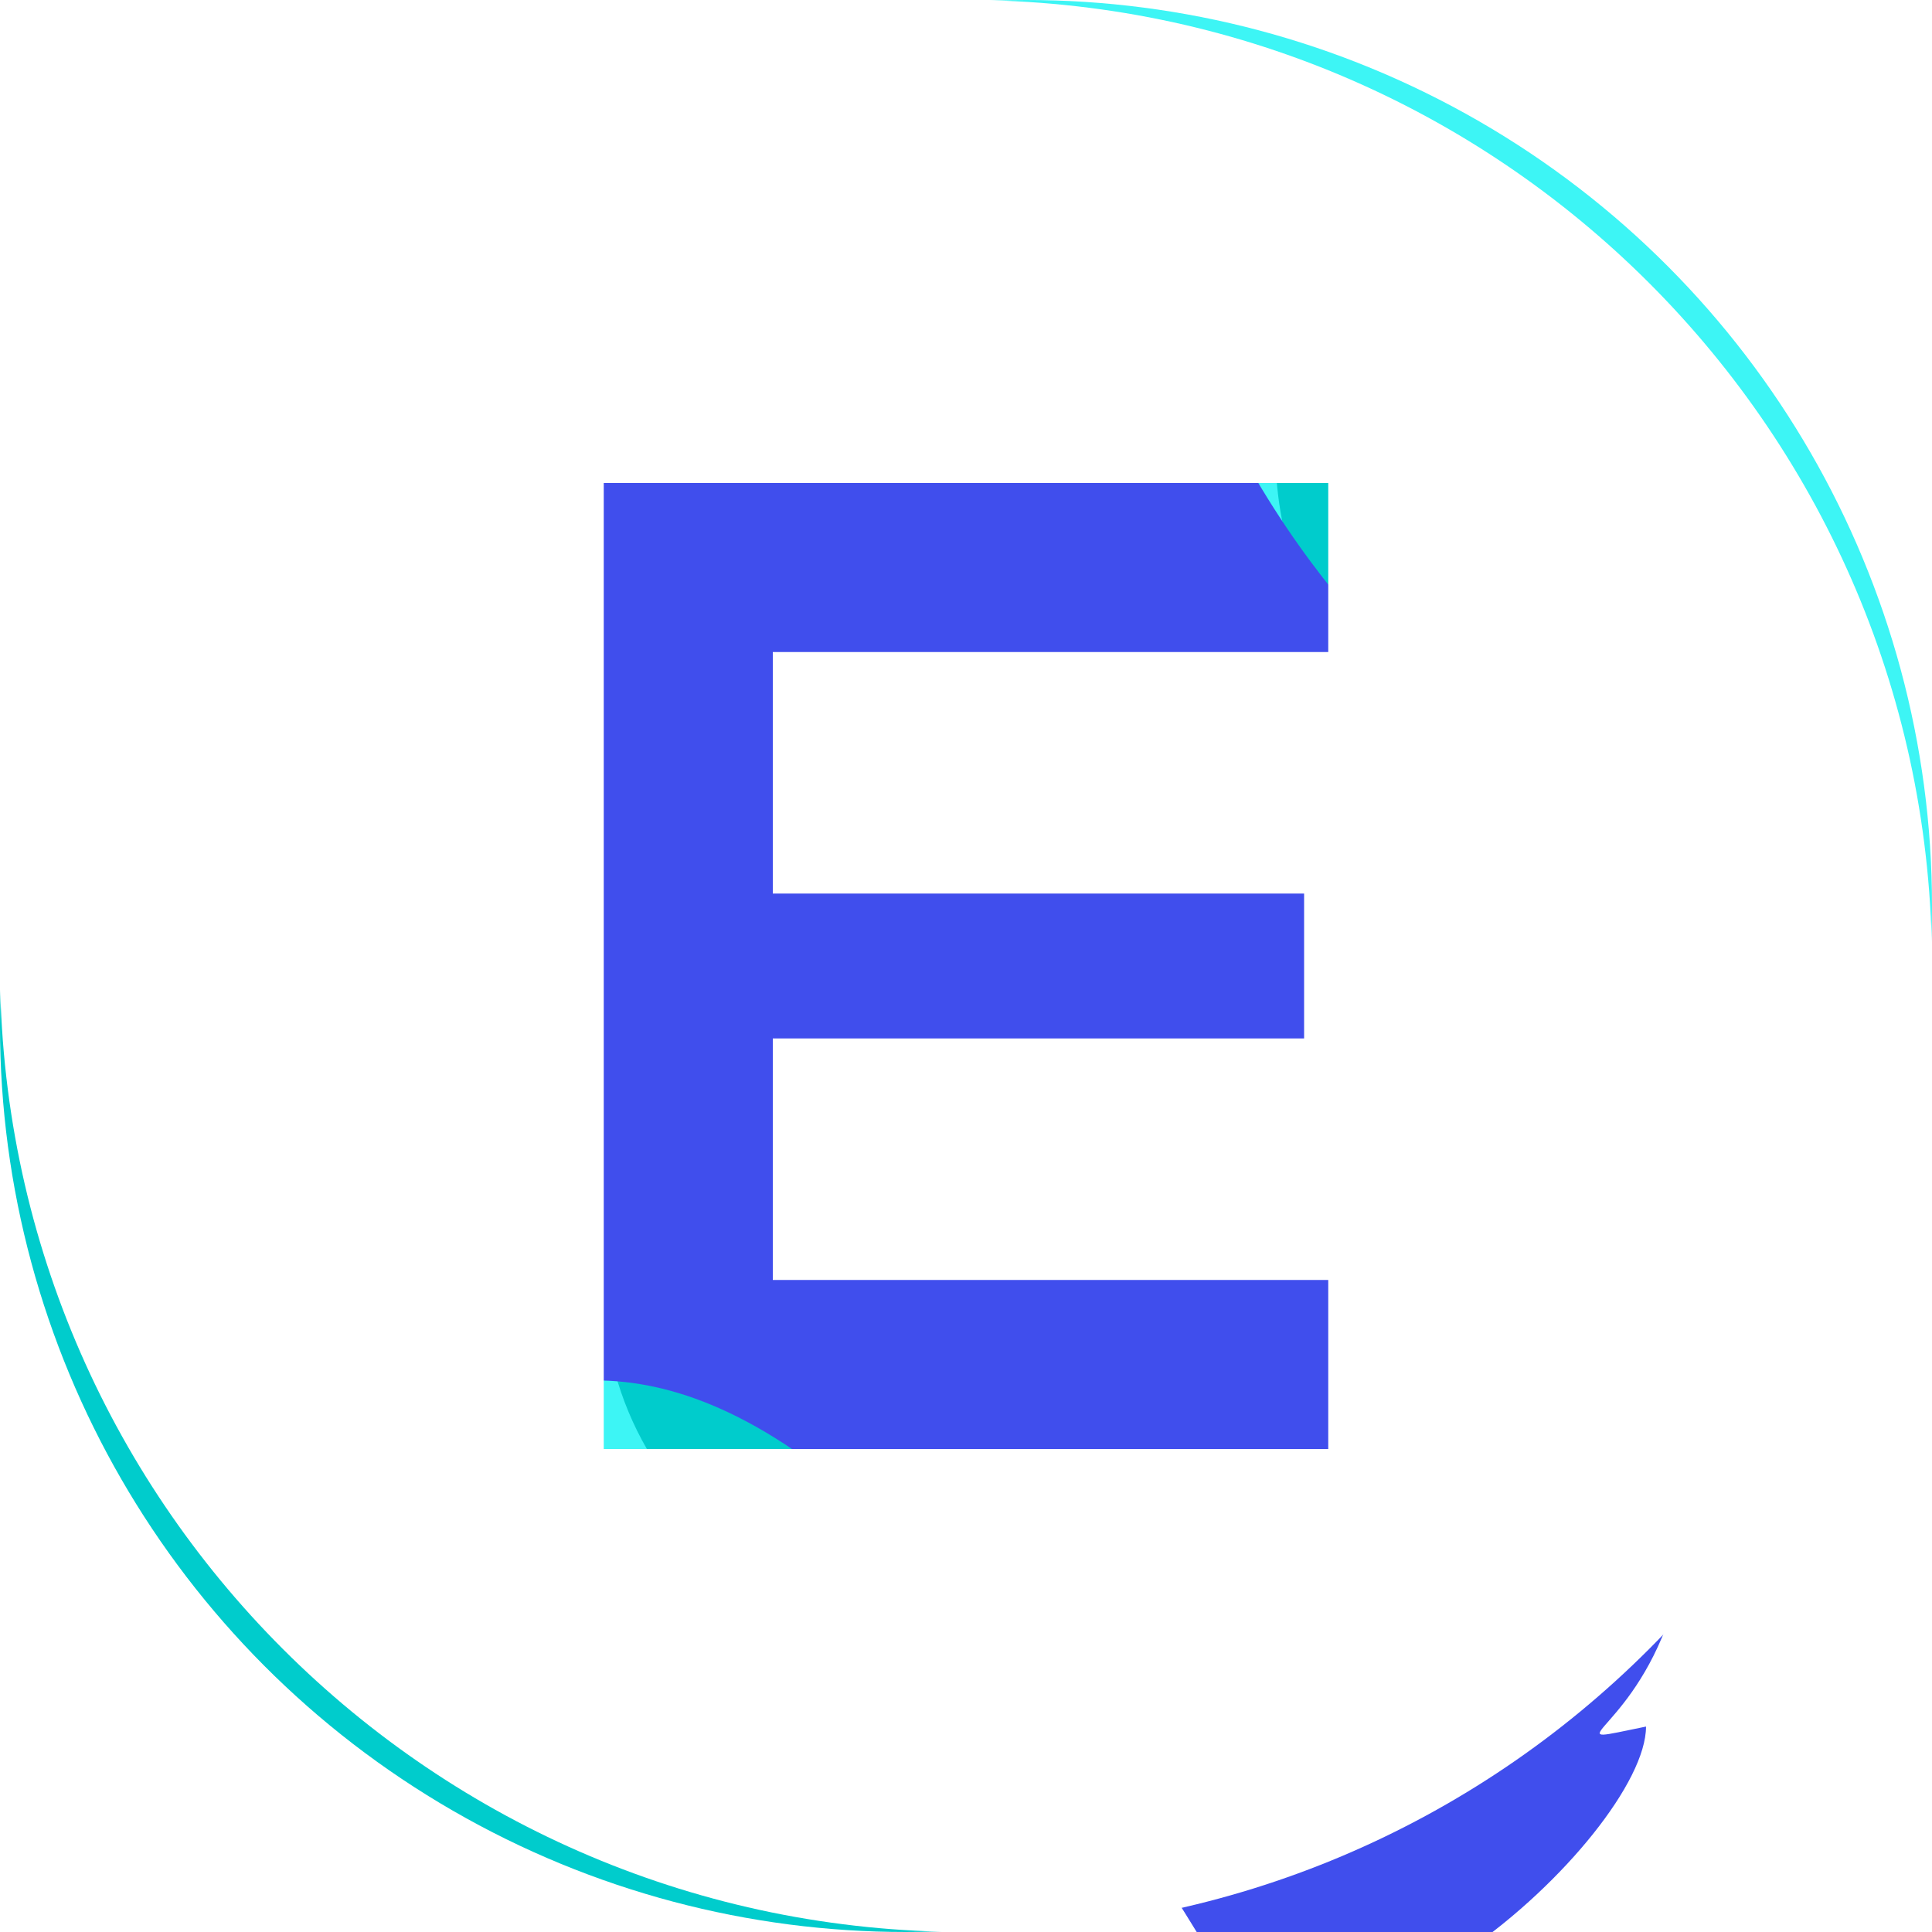 <svg width="48" height="48" fill="none" xmlns="http://www.w3.org/2000/svg">
    <circle cx="25.5" cy="22.5" r="22.5" fill="#3DF5F5" />
    <circle cx="22.5" cy="25.5" r="22.5" fill="#0CC" />
    <path
        d="M16.863 36.1c0 4.474 1.154 6.9-3.244 6.9C9.22 43 3 37.574 3 33.1S4.5 28 8.9 28c4.398 0 7.963 3.627 7.963 8.1z"
        fill="#3DF5F5" />
    <circle cx="25" cy="14" r="8" fill="#3DF5F5" />
    <circle cx="23" cy="32" r="8" fill="#0CC" />
    <path
        d="M44 17.053c0 4.578-.312 2.456-4.581 2.456-4.27 0-7.73-3.711-7.73-8.29 0-4.578-3.984-5.219.286-5.219S44 12.475 44 17.053z"
        fill="#0CC" />
    <g filter="url(#prefix__filter0_i)">
        <path
            d="M27.139 45.668C12.238 21.007 7.218 36.15 3.233 33.518 1.96 29.346 1.248 23.838 1 17.722 9.51 3.445 19.846-2.126 28.035 8.609c3.287 5.771 6.573 6.075 6.322 11.239 10.728 19.21-1.151 21.002 3.538 20.048 0 2.734-8.142 10.1-10.757 5.772z"
            fill="#404eed" />
    </g>
    <path
        d="M24 48c13.255 0 24-10.745 24-24S37.255 0 24 0 0 10.745 0 24s10.745 24 24 24zm-9-34.8V12h18v4.2H19.2v6h13.2v3.6H19.2v6H33V36H15V13.2z"
        fill="#fff" />
    <defs>
        <filter id="prefix__filter0_i" x="1" y="3" width="41" height="47" filterUnits="userSpaceOnUse">
            <feBlend in="SourceGraphic" in2="BackgroundImageFix" result="shape" />
            <feColorMatrix in="SourceAlpha" values="0 0 0 0 0 0 0 0 0 0 0 0 0 0 0 0 0 0 127 0" result="hardAlpha" />
            <feOffset dx="3" dy="3" />
            <feGaussianBlur stdDeviation="2.5" />
            <feComposite in2="hardAlpha" operator="arithmetic" k2="-1" k3="1" />
            <feColorMatrix values="0 0 0 0 0 0 0 0 0 0 0 0 0 0 0 0 0 0 0.51 0" />
            <feBlend in2="shape" result="effect1_innerShadow" />
        </filter>
    </defs>
</svg>